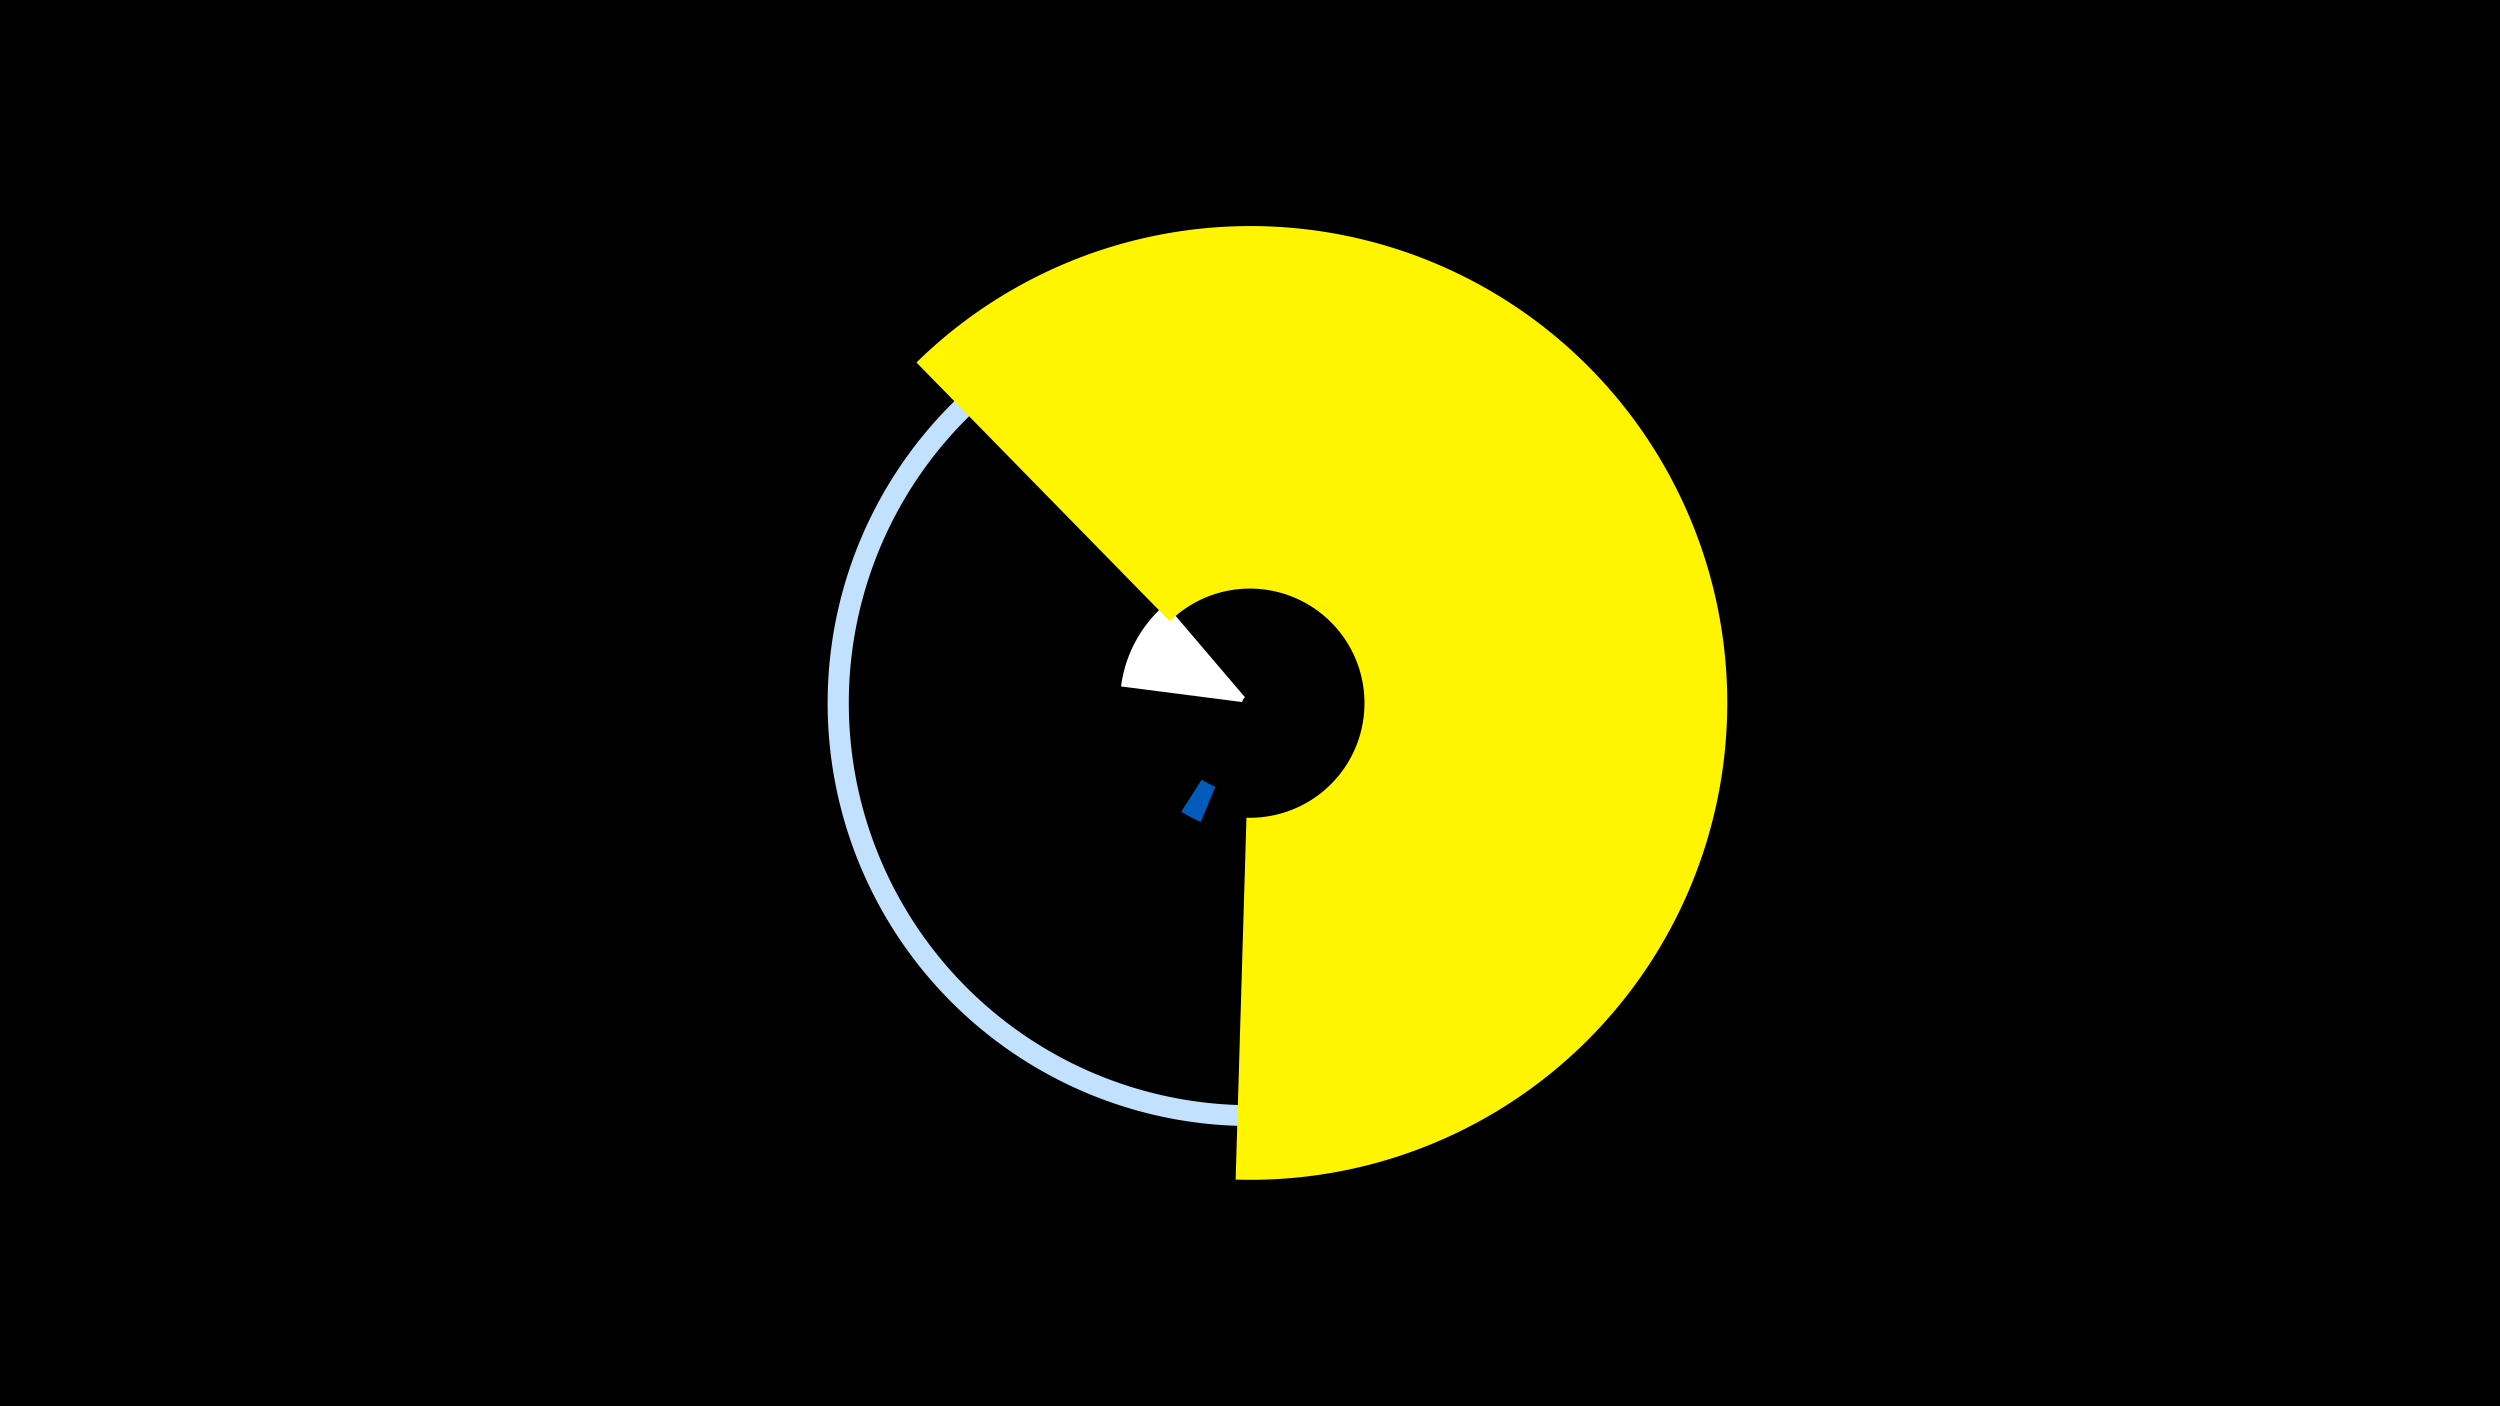 <svg width="1200" height="675" viewBox="-500 -500 1200 675" xmlns="http://www.w3.org/2000/svg"><title>19597-10212271449</title><path d="M-500-500h1200v675h-1200z" fill="#000"/><path d="M38.1-170.5a62.4 62.4 0 0 1 21.4-39.5l38.1 44.7a3.7 3.7 0 0 0-1.3 2.3z" fill="#fff"/><path d="M136.7 37.2a203 203 0 1 1-8.7-400.8l-1.3 9.9a193 193 0 1 0 8.2 381.1z" fill="#c2e1ff"/><path d="M-60.1-326a228.9 228.9 0 1 1 153.2 392.2l5.2-173.7a55 55 0 1 0-36.8-94.3z" fill="#fff500"/><path d="M76.4-105.5a61.7 61.7 0 0 1-9.4-4.9l9.8-15.4a43.4 43.4 0 0 0 6.6 3.4z" fill="#005bbb"/></svg>